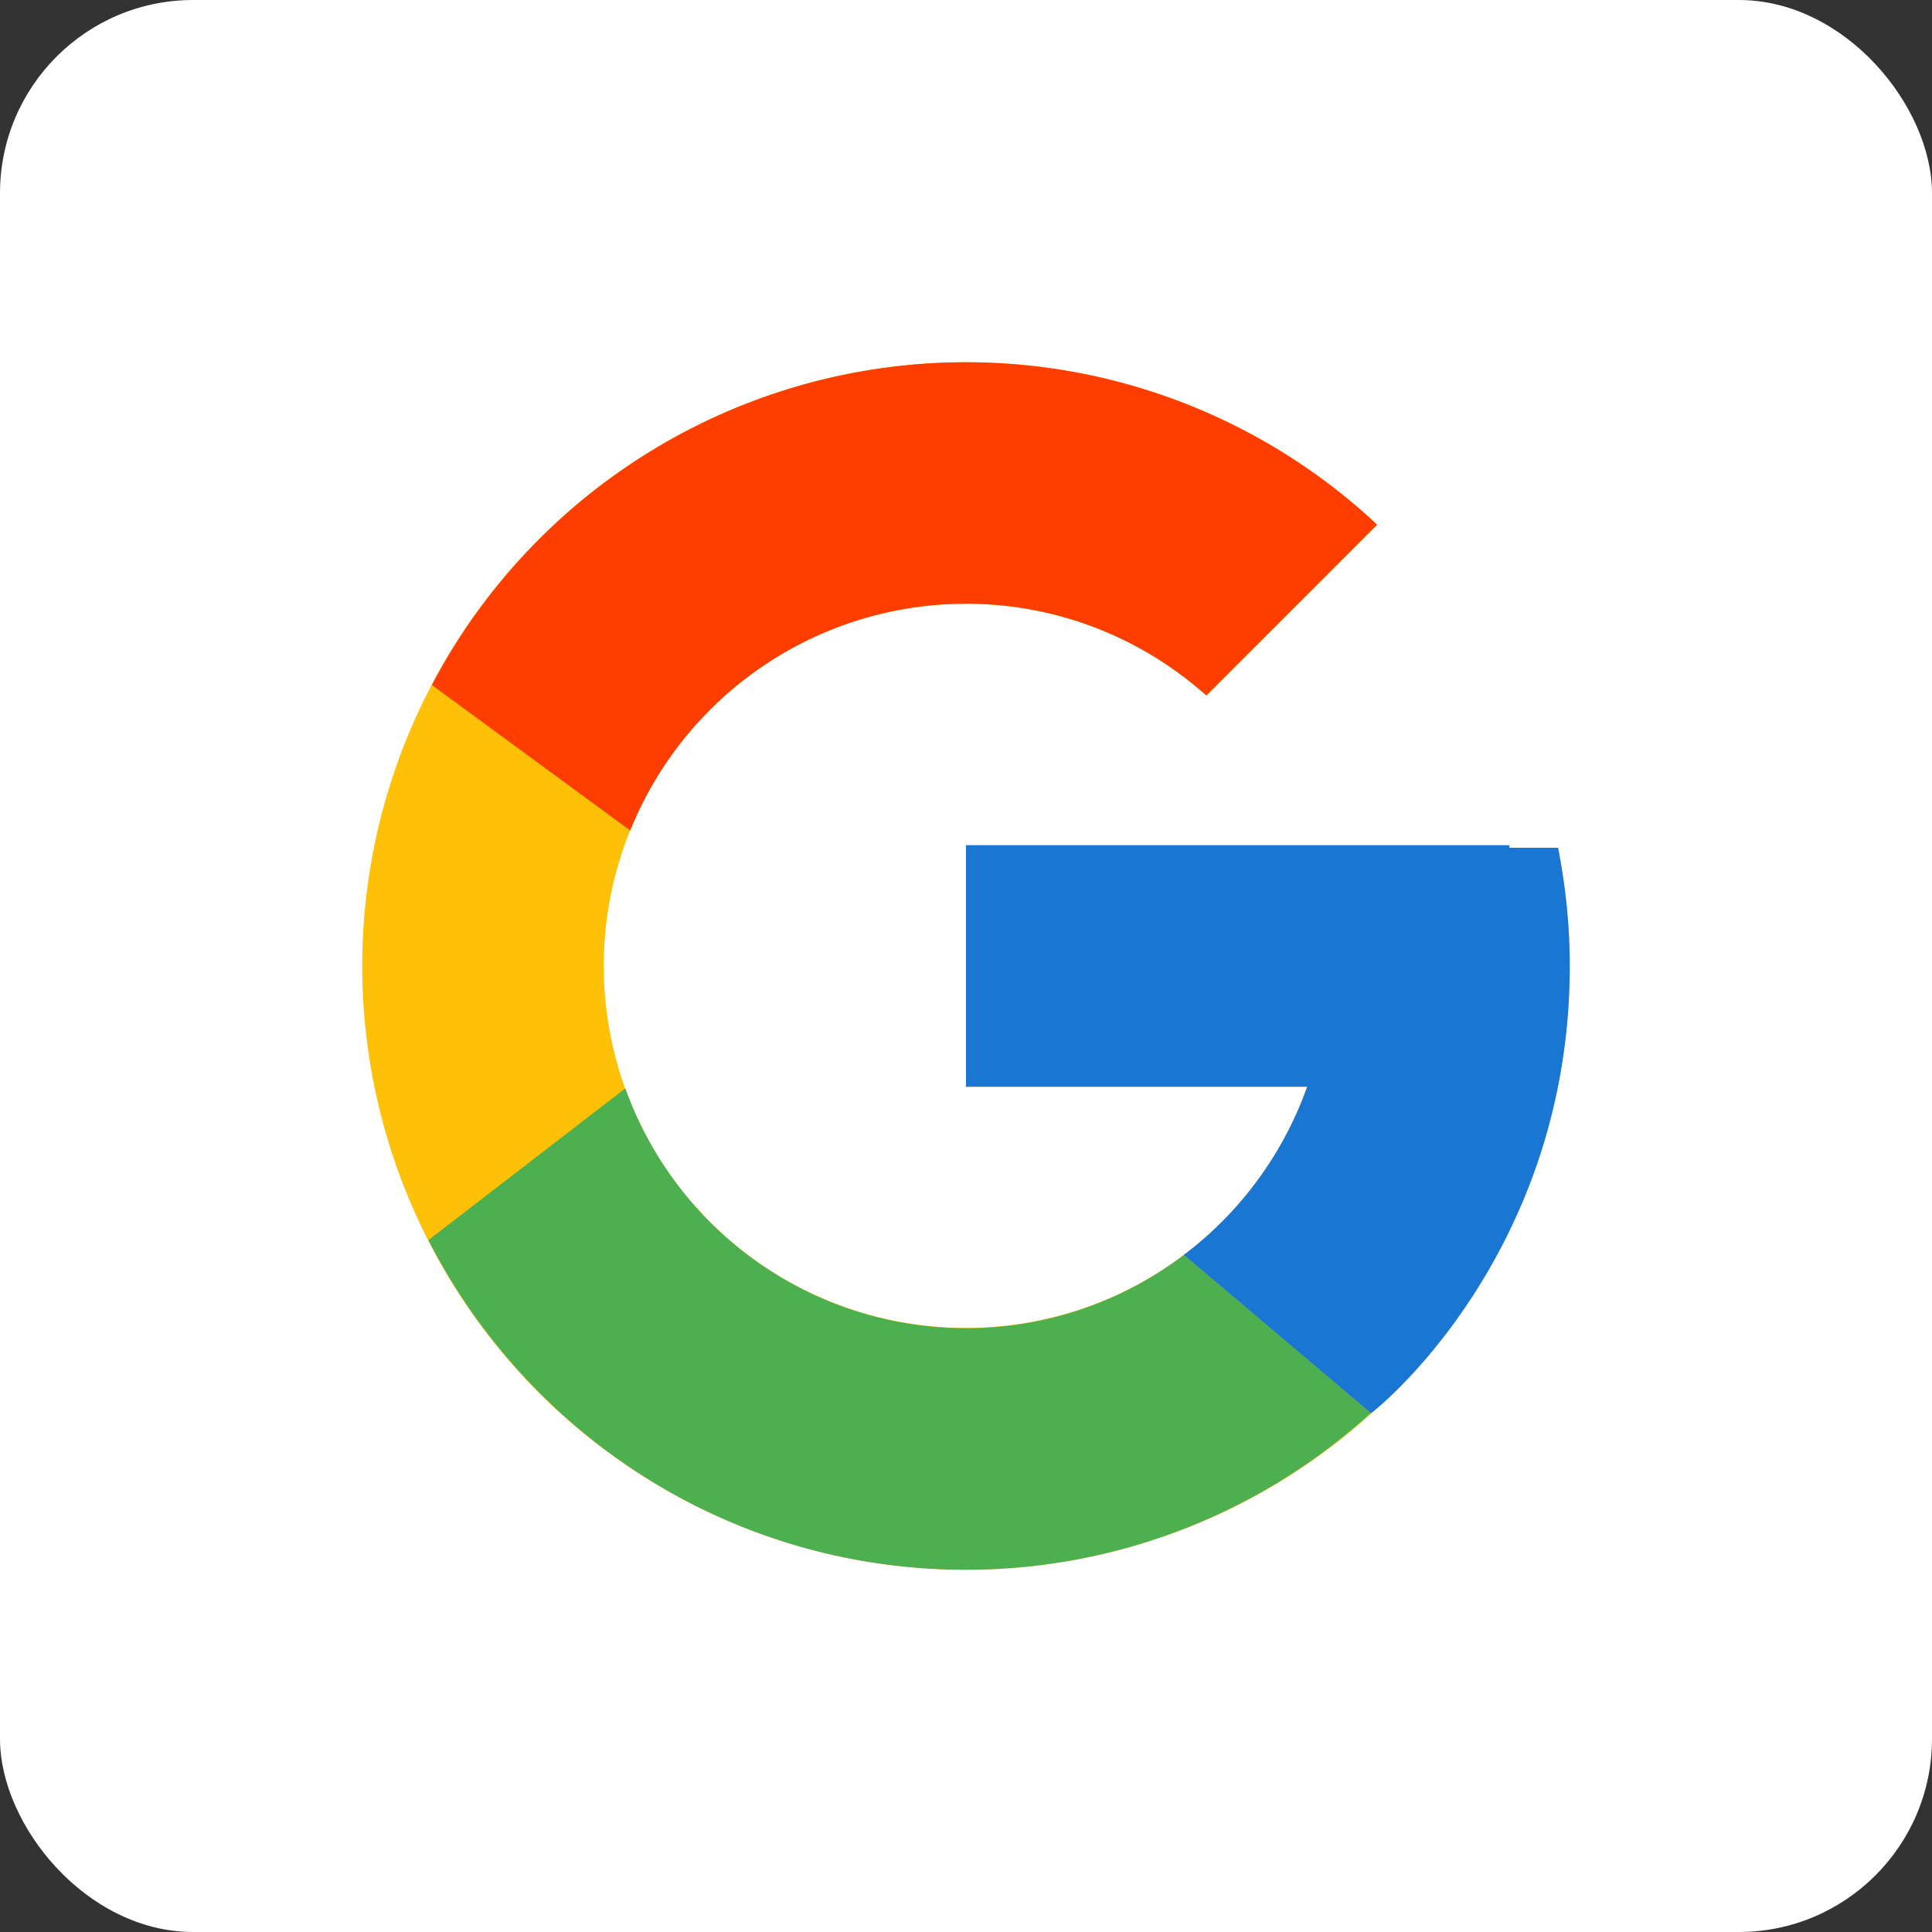 <svg width="30" height="30" fill="none" xmlns="http://www.w3.org/2000/svg"><rect width="100%" height="100%" fill="#333333" stroke="none"/><rect width="30" height="30" rx="3" fill="#fff"/><path d="M24.193 13.164h-.756v-.039H15v3.75h5.298A5.623 5.623 0 019.375 15 5.625 5.625 0 0115 9.375a5.59 5.59 0 013.732 1.425l2.651-2.652A9.331 9.331 0 0015 5.625a9.375 9.375 0 109.193 7.539z" fill="#FFC107"/><path d="M6.706 10.636l3.08 2.26A5.623 5.623 0 0115 9.374c1.434 0 2.739.54 3.732 1.425l2.652-2.652A9.332 9.332 0 0015 5.625a9.37 9.37 0 00-8.294 5.011z" fill="#FF3D00"/><path d="M15 24.375a9.331 9.331 0 006.285-2.434l-2.901-2.455A5.583 5.583 0 0115 20.625 5.622 5.622 0 019.71 16.9l-3.057 2.356c1.551 3.036 4.702 5.119 8.346 5.119z" fill="#4CAF50"/><path d="M24.193 13.164h-.756v-.039H15v3.75h5.298a5.644 5.644 0 01-1.915 2.611l2.902 2.455c-.205.186 3.09-2.253 3.09-6.941 0-.629-.065-1.242-.182-1.836z" fill="#1976D2"/></svg>